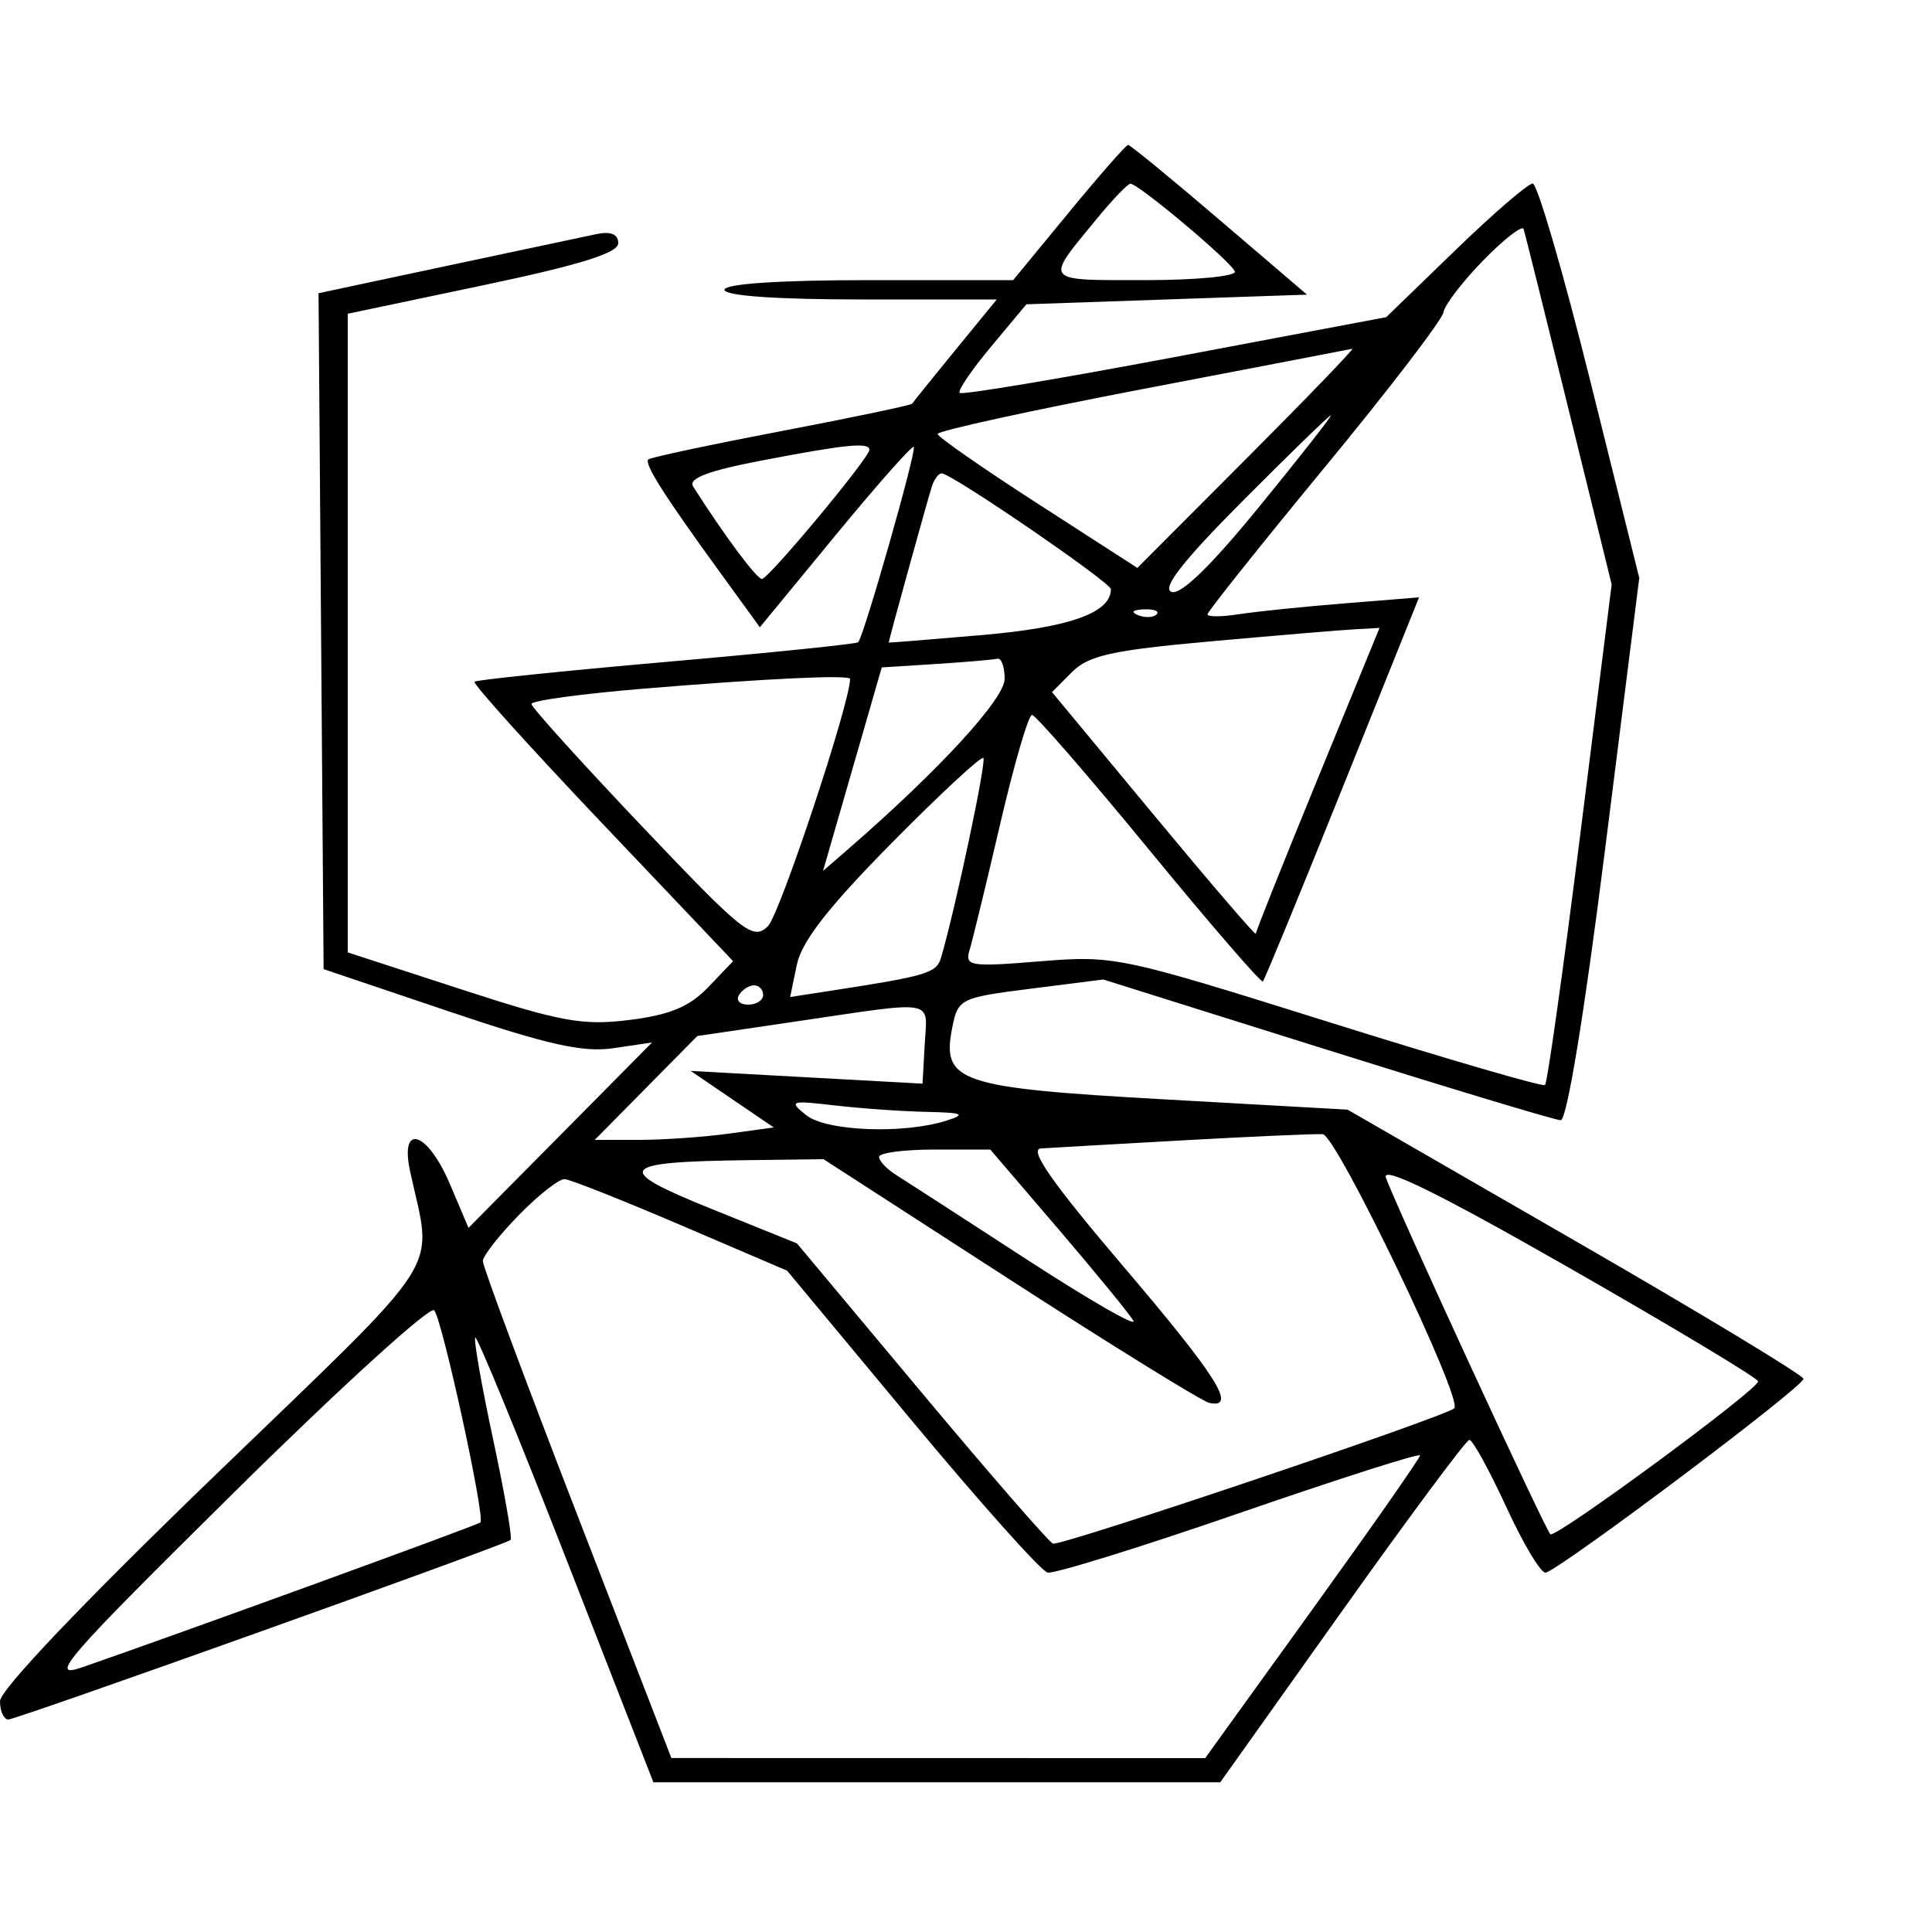 <svg xmlns="http://www.w3.org/2000/svg" width="200" height="200" viewBox="0 0 200 200" version="1.1">
	<path d="M 110.640 22 L 104.882 29 89.941 29 C 80.647 29, 75 29.378, 75 30 C 75 30.619, 80.364 31, 89.093 31 L 103.186 31 98.891 36.250 C 96.529 39.138, 94.520 41.629, 94.427 41.788 C 94.334 41.946, 88.238 43.225, 80.879 44.630 C 73.521 46.035, 67.327 47.354, 67.115 47.561 C 66.664 48.001, 68.740 51.271, 74.509 59.217 L 78.660 64.933 86.471 55.441 C 90.767 50.220, 94.422 46.088, 94.594 46.260 C 94.922 46.588, 89.417 65.924, 88.836 66.486 C 88.651 66.665, 79.725 67.579, 69 68.517 C 58.275 69.456, 49.330 70.381, 49.123 70.572 C 48.916 70.764, 54.854 77.351, 62.319 85.210 L 75.891 99.500 73.311 102.195 C 71.375 104.218, 69.345 105.063, 65.170 105.584 C 60.326 106.190, 58.085 105.783, 47.804 102.436 L 36 98.593 36 65.536 L 36 32.478 50 29.536 C 60.006 27.432, 64 26.190, 64 25.180 C 64 24.243, 63.242 23.924, 61.750 24.233 C 60.513 24.490, 53.532 25.972, 46.237 27.527 L 32.975 30.354 33.237 65.339 L 33.500 100.324 46.500 104.712 C 56.693 108.153, 60.364 108.973, 63.500 108.509 L 67.500 107.918 58 117.513 L 48.500 127.108 46.565 122.554 C 44.250 117.106, 41.359 116.190, 42.452 121.250 C 44.786 132.049, 46.601 129.228, 22.101 152.880 C 8.604 165.909, 0 174.952, 0 176.108 C 0 177.149, 0.389 178, 0.864 178 C 1.737 178, 52.195 159.963, 52.857 159.414 C 53.054 159.252, 52.236 154.547, 51.040 148.960 C 49.844 143.373, 49.016 138.650, 49.201 138.466 C 49.386 138.281, 53.610 148.563, 58.588 161.315 L 67.639 184.500 96.980 184.500 L 126.321 184.500 138.911 166.805 C 145.835 157.073, 151.771 149.086, 152.102 149.055 C 152.433 149.025, 154.166 152.172, 155.953 156.050 C 157.740 159.927, 159.574 162.964, 160.027 162.800 C 162.131 162.035, 186.882 143.409, 186.697 142.730 C 186.581 142.306, 175.915 135.865, 162.993 128.415 L 139.500 114.870 120.500 113.804 C 99.207 112.608, 97.448 112.011, 98.579 106.357 C 99.172 103.389, 99.402 103.276, 106.701 102.350 L 114.212 101.398 137.356 108.667 C 150.085 112.665, 160.977 115.951, 161.561 115.968 C 162.203 115.988, 164.017 104.920, 166.159 87.911 L 169.697 59.823 164.618 39.411 C 161.824 28.185, 159.145 19, 158.663 19 C 158.181 19, 154.572 22.112, 150.643 25.917 L 143.500 32.833 121.626 36.959 C 109.595 39.228, 99.567 40.901, 99.343 40.676 C 99.118 40.451, 100.581 38.295, 102.594 35.884 L 106.253 31.500 120.776 31 L 135.299 30.500 126.233 22.750 C 121.247 18.487, 116.994 15, 116.783 15 C 116.572 15, 113.807 18.150, 110.640 22 M 113.437 22.768 C 108.121 29.244, 107.922 29, 118.524 29 C 123.828 29, 128.017 28.595, 127.833 28.100 C 127.457 27.084, 117.819 18.990, 117.018 19.018 C 116.733 19.028, 115.121 20.715, 113.437 22.768 M 153.549 26.950 C 151.389 29.162, 149.531 31.589, 149.420 32.344 C 149.309 33.099, 143.769 40.328, 137.109 48.408 C 130.449 56.489, 125 63.323, 125 63.596 C 125 63.868, 126.463 63.863, 128.250 63.585 C 130.037 63.307, 134.965 62.800, 139.199 62.459 L 146.898 61.839 138.976 81.559 C 134.620 92.405, 130.910 101.423, 130.733 101.600 C 130.556 101.777, 125.257 95.643, 118.956 87.969 C 112.655 80.295, 107.200 74.013, 106.834 74.008 C 106.467 74.004, 104.990 79.063, 103.550 85.250 C 102.111 91.438, 100.682 97.322, 100.375 98.327 C 99.856 100.024, 100.374 100.108, 107.658 99.517 C 115.344 98.893, 115.938 99.018, 137.500 105.785 C 149.600 109.582, 159.697 112.524, 159.938 112.324 C 160.178 112.123, 161.830 100.380, 163.607 86.229 L 166.839 60.500 162.408 42.500 C 159.971 32.600, 157.864 24.146, 157.726 23.714 C 157.589 23.282, 155.709 24.738, 153.549 26.950 M 118.250 40.284 C 106.563 42.522, 97.029 44.611, 97.063 44.927 C 97.098 45.242, 101.765 48.490, 107.435 52.145 L 117.742 58.790 129.105 47.395 C 135.354 41.128, 140.250 36.048, 139.984 36.107 C 139.718 36.167, 129.938 38.046, 118.250 40.284 M 128.640 51.859 C 122.473 58.055, 120.256 60.884, 121.265 61.271 C 122.218 61.637, 125.313 58.632, 130.390 52.412 C 134.616 47.236, 137.935 43, 137.766 43 C 137.597 43, 133.490 46.987, 128.640 51.859 M 78.751 47.692 C 73.298 48.741, 71.225 49.532, 71.751 50.360 C 74.976 55.433, 78.370 59.989, 78.883 59.933 C 79.625 59.852, 90 47.381, 90 46.569 C 90 45.755, 87.550 46, 78.751 47.692 M 96.501 50.250 C 96.162 51.220, 92 66.264, 92 66.518 C 92 66.550, 96.379 66.197, 101.732 65.733 C 110.749 64.952, 115 63.434, 115 60.995 C 115 60.299, 98.496 49, 97.478 49 C 97.181 49, 96.741 49.563, 96.501 50.250 M 117.813 63.683 C 118.534 63.972, 119.397 63.936, 119.729 63.604 C 120.061 63.272, 119.471 63.036, 118.417 63.079 C 117.252 63.127, 117.015 63.364, 117.813 63.683 M 125.268 66.400 C 115.122 67.312, 112.683 67.854, 110.970 69.576 L 108.904 71.651 119.452 84.372 C 125.253 91.368, 130 96.900, 130 96.664 C 130 96.428, 132.882 89.208, 136.405 80.618 L 142.809 65 140.155 65.150 C 138.695 65.232, 131.996 65.795, 125.268 66.400 M 96.890 68.735 L 91.279 69.091 88.240 79.626 L 85.200 90.160 87.850 87.858 C 97.249 79.692, 104 72.343, 104 70.277 C 104 69.025, 103.662 68.085, 103.250 68.189 C 102.838 68.293, 99.975 68.539, 96.890 68.735 M 66.750 71.279 C 60.287 71.811, 55.006 72.529, 55.013 72.874 C 55.021 73.218, 60.155 78.900, 66.423 85.500 C 77.006 96.644, 77.939 97.384, 79.497 95.877 C 80.716 94.697, 88 72.776, 88 70.286 C 88 69.832, 79.476 70.230, 66.750 71.279 M 92.293 87.282 C 85.784 93.872, 82.990 97.456, 82.492 99.855 L 81.795 103.210 86.147 102.539 C 95.944 101.028, 96.951 100.725, 97.415 99.145 C 98.898 94.097, 102.138 78.805, 101.798 78.464 C 101.577 78.244, 97.300 82.212, 92.293 87.282 M 76.500 103 C 76.160 103.550, 76.584 104, 77.441 104 C 78.298 104, 79 103.550, 79 103 C 79 102.450, 78.577 102, 78.059 102 C 77.541 102, 76.840 102.450, 76.500 103 M 82.343 105.751 L 72.186 107.249 66.877 112.624 L 61.568 118 66.145 118 C 68.662 118, 72.831 117.711, 75.411 117.357 L 80.100 116.714 75.800 113.788 L 71.500 110.861 83.500 111.520 L 95.500 112.180 95.727 108.090 C 95.989 103.371, 97.127 103.570, 82.343 105.751 M 83.441 115.430 C 85.520 117.112, 93.547 117.426, 98 116 C 100.060 115.340, 99.688 115.182, 95.890 115.100 C 93.354 115.045, 89.079 114.743, 86.390 114.430 C 81.829 113.898, 81.631 113.965, 83.441 115.430 M 122.500 118.046 C 115.350 118.445, 108.711 118.823, 107.747 118.886 C 106.493 118.968, 108.913 122.430, 116.247 131.049 C 126.023 142.537, 128.100 145.829, 125.192 145.231 C 124.472 145.082, 115.192 139.345, 104.568 132.481 L 85.252 120 77.376 120.100 C 63.935 120.270, 63.386 121.002, 73.608 125.127 L 82.500 128.715 95.367 144.108 C 102.444 152.573, 108.579 159.633, 109.001 159.795 C 109.787 160.097, 149.695 146.638, 150.550 145.783 C 151.481 144.853, 138.346 117.500, 136.926 117.410 C 136.142 117.361, 129.650 117.647, 122.500 118.046 M 91 119.759 C 91 120.177, 91.787 121.014, 92.750 121.618 C 93.713 122.223, 99.820 126.174, 106.323 130.400 C 112.825 134.625, 117.775 137.465, 117.323 136.711 C 116.870 135.957, 113.353 131.664, 109.508 127.170 L 102.515 119 96.758 119 C 93.591 119, 91 119.342, 91 119.759 M 143.465 121.890 C 144.174 124.125, 159.897 158.230, 160.492 158.825 C 160.987 159.321, 182 143.858, 182 142.998 C 182 142.682, 173.200 137.394, 162.444 131.247 C 149.044 123.588, 143.069 120.643, 143.465 121.890 M 53.703 125.792 C 51.666 127.878, 49.992 130.015, 49.981 130.542 C 49.971 131.069, 54.358 142.861, 59.731 156.746 L 69.500 181.991 97.130 181.996 L 124.760 182 135.880 166.578 C 141.996 158.096, 147 150.935, 147 150.665 C 147 150.394, 138.596 153.077, 128.325 156.626 C 118.054 160.175, 109.105 162.949, 108.438 162.790 C 107.772 162.630, 101.433 155.534, 94.353 147.020 L 81.479 131.540 70.490 126.833 C 64.445 124.244, 59.029 122.097, 58.453 122.063 C 57.877 122.028, 55.740 123.706, 53.703 125.792 M 24.340 154.383 C 6.728 171.784, 4.949 173.830, 8.500 172.602 C 18.539 169.127, 49.452 157.881, 49.732 157.601 C 50.248 157.085, 45.778 136.570, 44.947 135.640 C 44.525 135.167, 35.252 143.601, 24.340 154.383" stroke="none" fill="black" fill-rule="evenodd"/>
</svg>